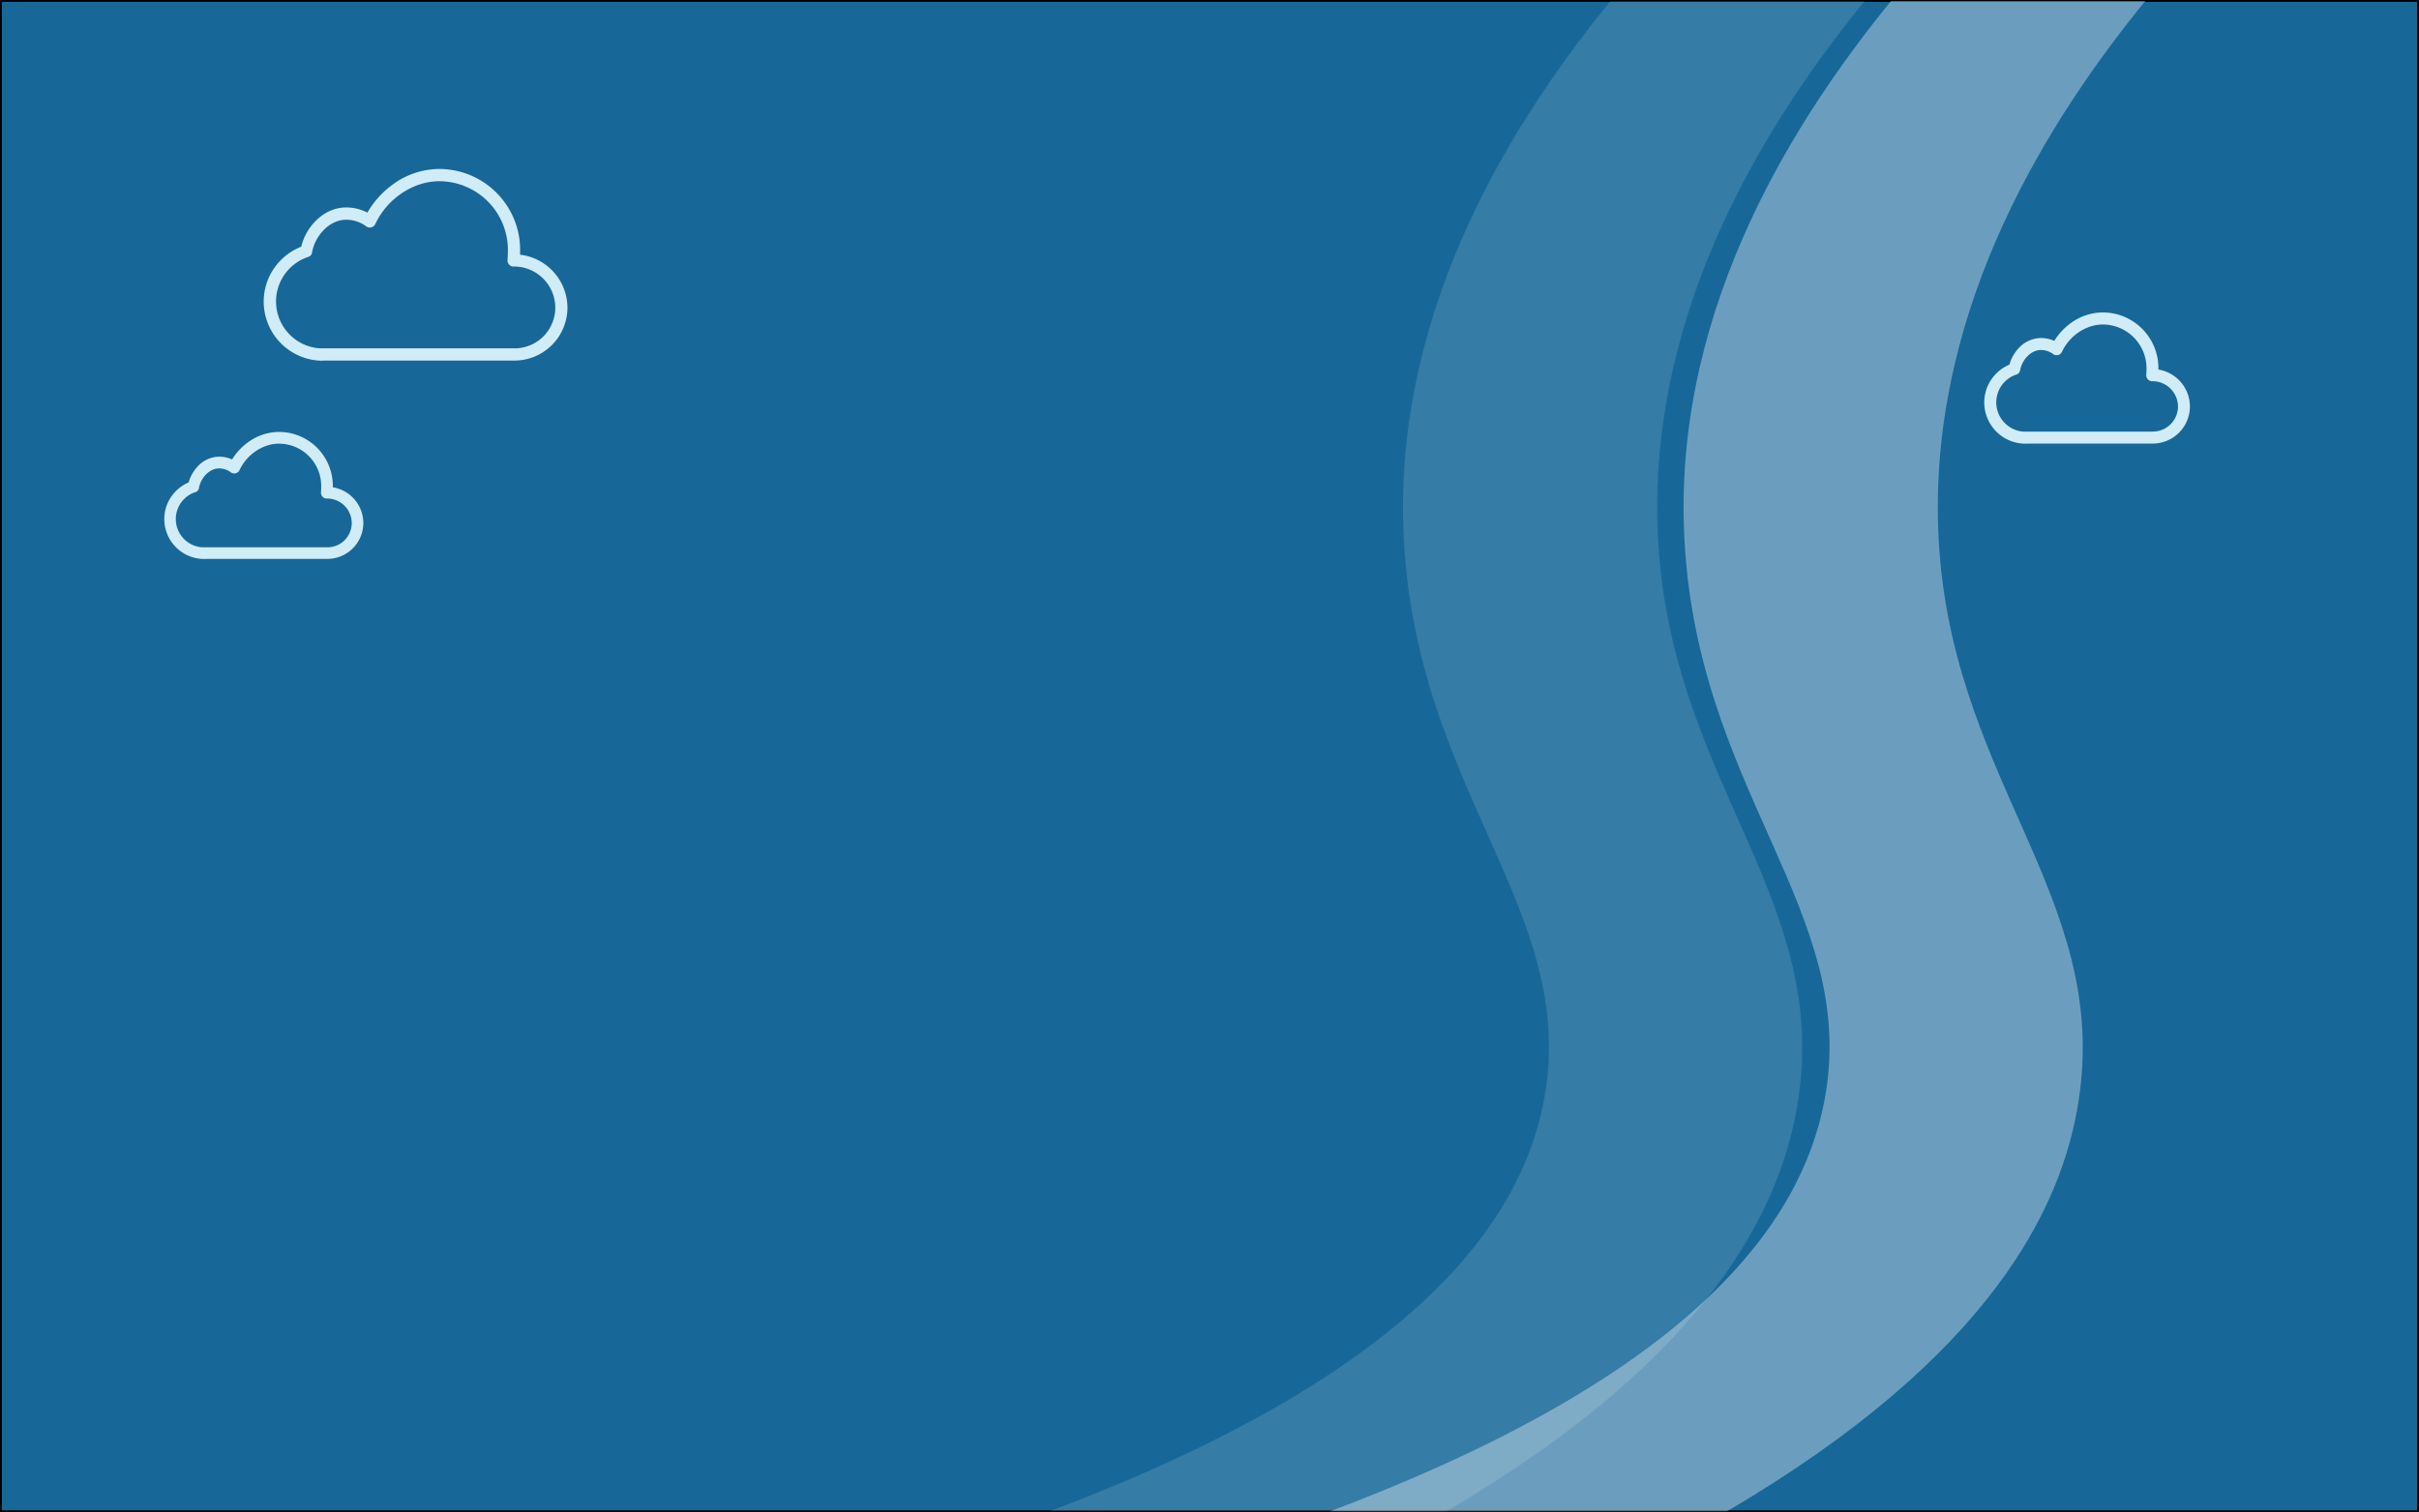 <svg xmlns="http://www.w3.org/2000/svg" viewBox="0 0 1281 801"><rect x="0" y="0" width="1281" height="801" fill="#333333" stroke="none"/><defs><style>.cls-1{fill:#176899;stroke:#000;}.cls-1,.cls-5{stroke-miterlimit:10;}.cls-2,.cls-3{fill:#fff;}.cls-2{opacity:0.36;}.cls-3{opacity:0.13;}.cls-4,.cls-5{fill:#d0ecf7;}.cls-5{stroke:#d0ecf7;stroke-width:2px;}</style></defs><title>graficaDevops</title><g id="sfondo_copia" data-name="sfondo copia"><rect class="cls-1" x="0.5" y="0.5" width="1280" height="800"/></g><g id="linea"><path class="cls-2" d="M1000.94,0c-49.85,61.2-113.75,160-109.7,279C896,418.35,985,481.43,965.6,582.74,953.33,646.78,897,727.31,703.86,800h210.2c140.5-82.48,177.49-161.55,186.16-217.26C1117.3,473,1030.36,411.53,1025.86,279c-4-119,59.85-217.78,109.7-279Z" transform="translate(0.5 0.5)"/><path class="cls-3" d="M852.36,0c-49.85,61.2-113.74,160-109.7,279,4.73,139.37,93.76,202.45,74.36,303.76-12.26,64-68.62,144.57-261.74,217.26H765.49C906,717.52,943,638.45,951.65,582.74,968.72,473,881.78,411.53,877.28,279,873.24,160,937.13,61.2,987,0Z" transform="translate(0.5 0.5)"/></g><g id="Livello_8" data-name="Livello 8"><path class="cls-4" d="M274.89,134.41c0-.95.05-1.82.05-2.51A42.88,42.88,0,0,0,232.05,89a42,42,0,0,0-25.24,8.74,47.45,47.45,0,0,0-12.75,14.39,24.22,24.22,0,0,0-11.28-2.74c-6.36,0-12.48,2.95-17.23,8.32A29.39,29.39,0,0,0,159,130.18a31.45,31.45,0,0,0-13.63,10.42,30.94,30.94,0,0,0-6.22,18.69,31.32,31.32,0,0,0,31.29,31.28v-.08H272v0A28.1,28.1,0,0,0,300,162.47,28.4,28.4,0,0,0,274.89,134.41ZM273.08,184h0l-104.52,0a24.89,24.89,0,0,1-5.93-48.4l.1-.05a2.74,2.74,0,0,0,2-2.2c1.44-8.68,9-17.46,18.07-17.46a17.8,17.8,0,0,1,10.32,3.27,3,3,0,0,0,1.08.65h0a3.22,3.22,0,0,0,4.07-1.69c6.18-13.27,19.95-22.63,33.81-22.63a36.43,36.43,0,0,1,36.39,36.39c0,1.36-.07,3.49-.2,5.36a3.25,3.25,0,0,0,2.71,3.43h0a4.07,4.07,0,0,0,.85,0h0a21.86,21.86,0,0,1,21.73,21.73A21.59,21.59,0,0,1,273.08,184Z" transform="translate(0.5 0.5)"/><path class="cls-5" d="M174.75,258.49c0-.62,0-1.18,0-1.62a27.55,27.55,0,0,0-27.58-27.58A27.07,27.07,0,0,0,131,234.9a30.44,30.44,0,0,0-8.2,9.26,15.65,15.65,0,0,0-7.25-1.76,14.84,14.84,0,0,0-11.09,5.35,18.91,18.91,0,0,0-4.19,8,20.24,20.24,0,0,0-8.76,6.71,19.87,19.87,0,0,0-4,12,20.14,20.14,0,0,0,20.12,20.12v-.05h65.28v0a18.07,18.07,0,0,0,18-18A18.26,18.26,0,0,0,174.75,258.49Zm-1.16,31.9H106.35a16,16,0,0,1-3.81-31.13l.06,0a1.74,1.74,0,0,0,1.27-1.41c.93-5.58,5.78-11.23,11.62-11.23a11.48,11.48,0,0,1,6.64,2.1,1.9,1.9,0,0,0,.7.42h0a2.07,2.07,0,0,0,2.62-1.09c4-8.54,12.83-14.55,21.75-14.55a23.42,23.42,0,0,1,23.4,23.4c0,.88,0,2.25-.13,3.45a2.1,2.1,0,0,0,1.75,2.21h0a2.56,2.56,0,0,0,.55,0h0a14.06,14.06,0,0,1,14,14A13.89,13.89,0,0,1,173.59,290.39Z" transform="translate(0.5 0.5)"/><path class="cls-5" d="M1141.5,196.12c0-.63,0-1.21,0-1.67A28.47,28.47,0,0,0,1113,166a28,28,0,0,0-16.77,5.8,31.74,31.74,0,0,0-8.48,9.57,16.12,16.12,0,0,0-7.49-1.82,15.3,15.3,0,0,0-11.45,5.53,19.49,19.49,0,0,0-4.33,8.28,20.82,20.82,0,0,0-9.06,6.92,20.61,20.61,0,0,0-4.13,12.43,20.82,20.82,0,0,0,20.79,20.79v-.06h67.45v0a18.66,18.66,0,0,0,18.65-18.65A18.87,18.87,0,0,0,1141.5,196.12Zm-1.2,33h-69.47a16.54,16.54,0,0,1-3.93-32.16l.06,0a1.81,1.81,0,0,0,1.31-1.46c1-5.77,6-11.6,12-11.6a11.86,11.86,0,0,1,6.86,2.17,2.16,2.16,0,0,0,.72.43h0a2.14,2.14,0,0,0,2.7-1.12c4.11-8.82,13.26-15,22.47-15a24.2,24.2,0,0,1,24.18,24.18c0,.91,0,2.32-.13,3.57a2.17,2.17,0,0,0,1.8,2.28h0a2.77,2.77,0,0,0,.57,0h0a14.52,14.52,0,0,1,14.44,14.44A14.34,14.34,0,0,1,1140.3,229.08Z" transform="translate(0.5 0.5)"/></g></svg>